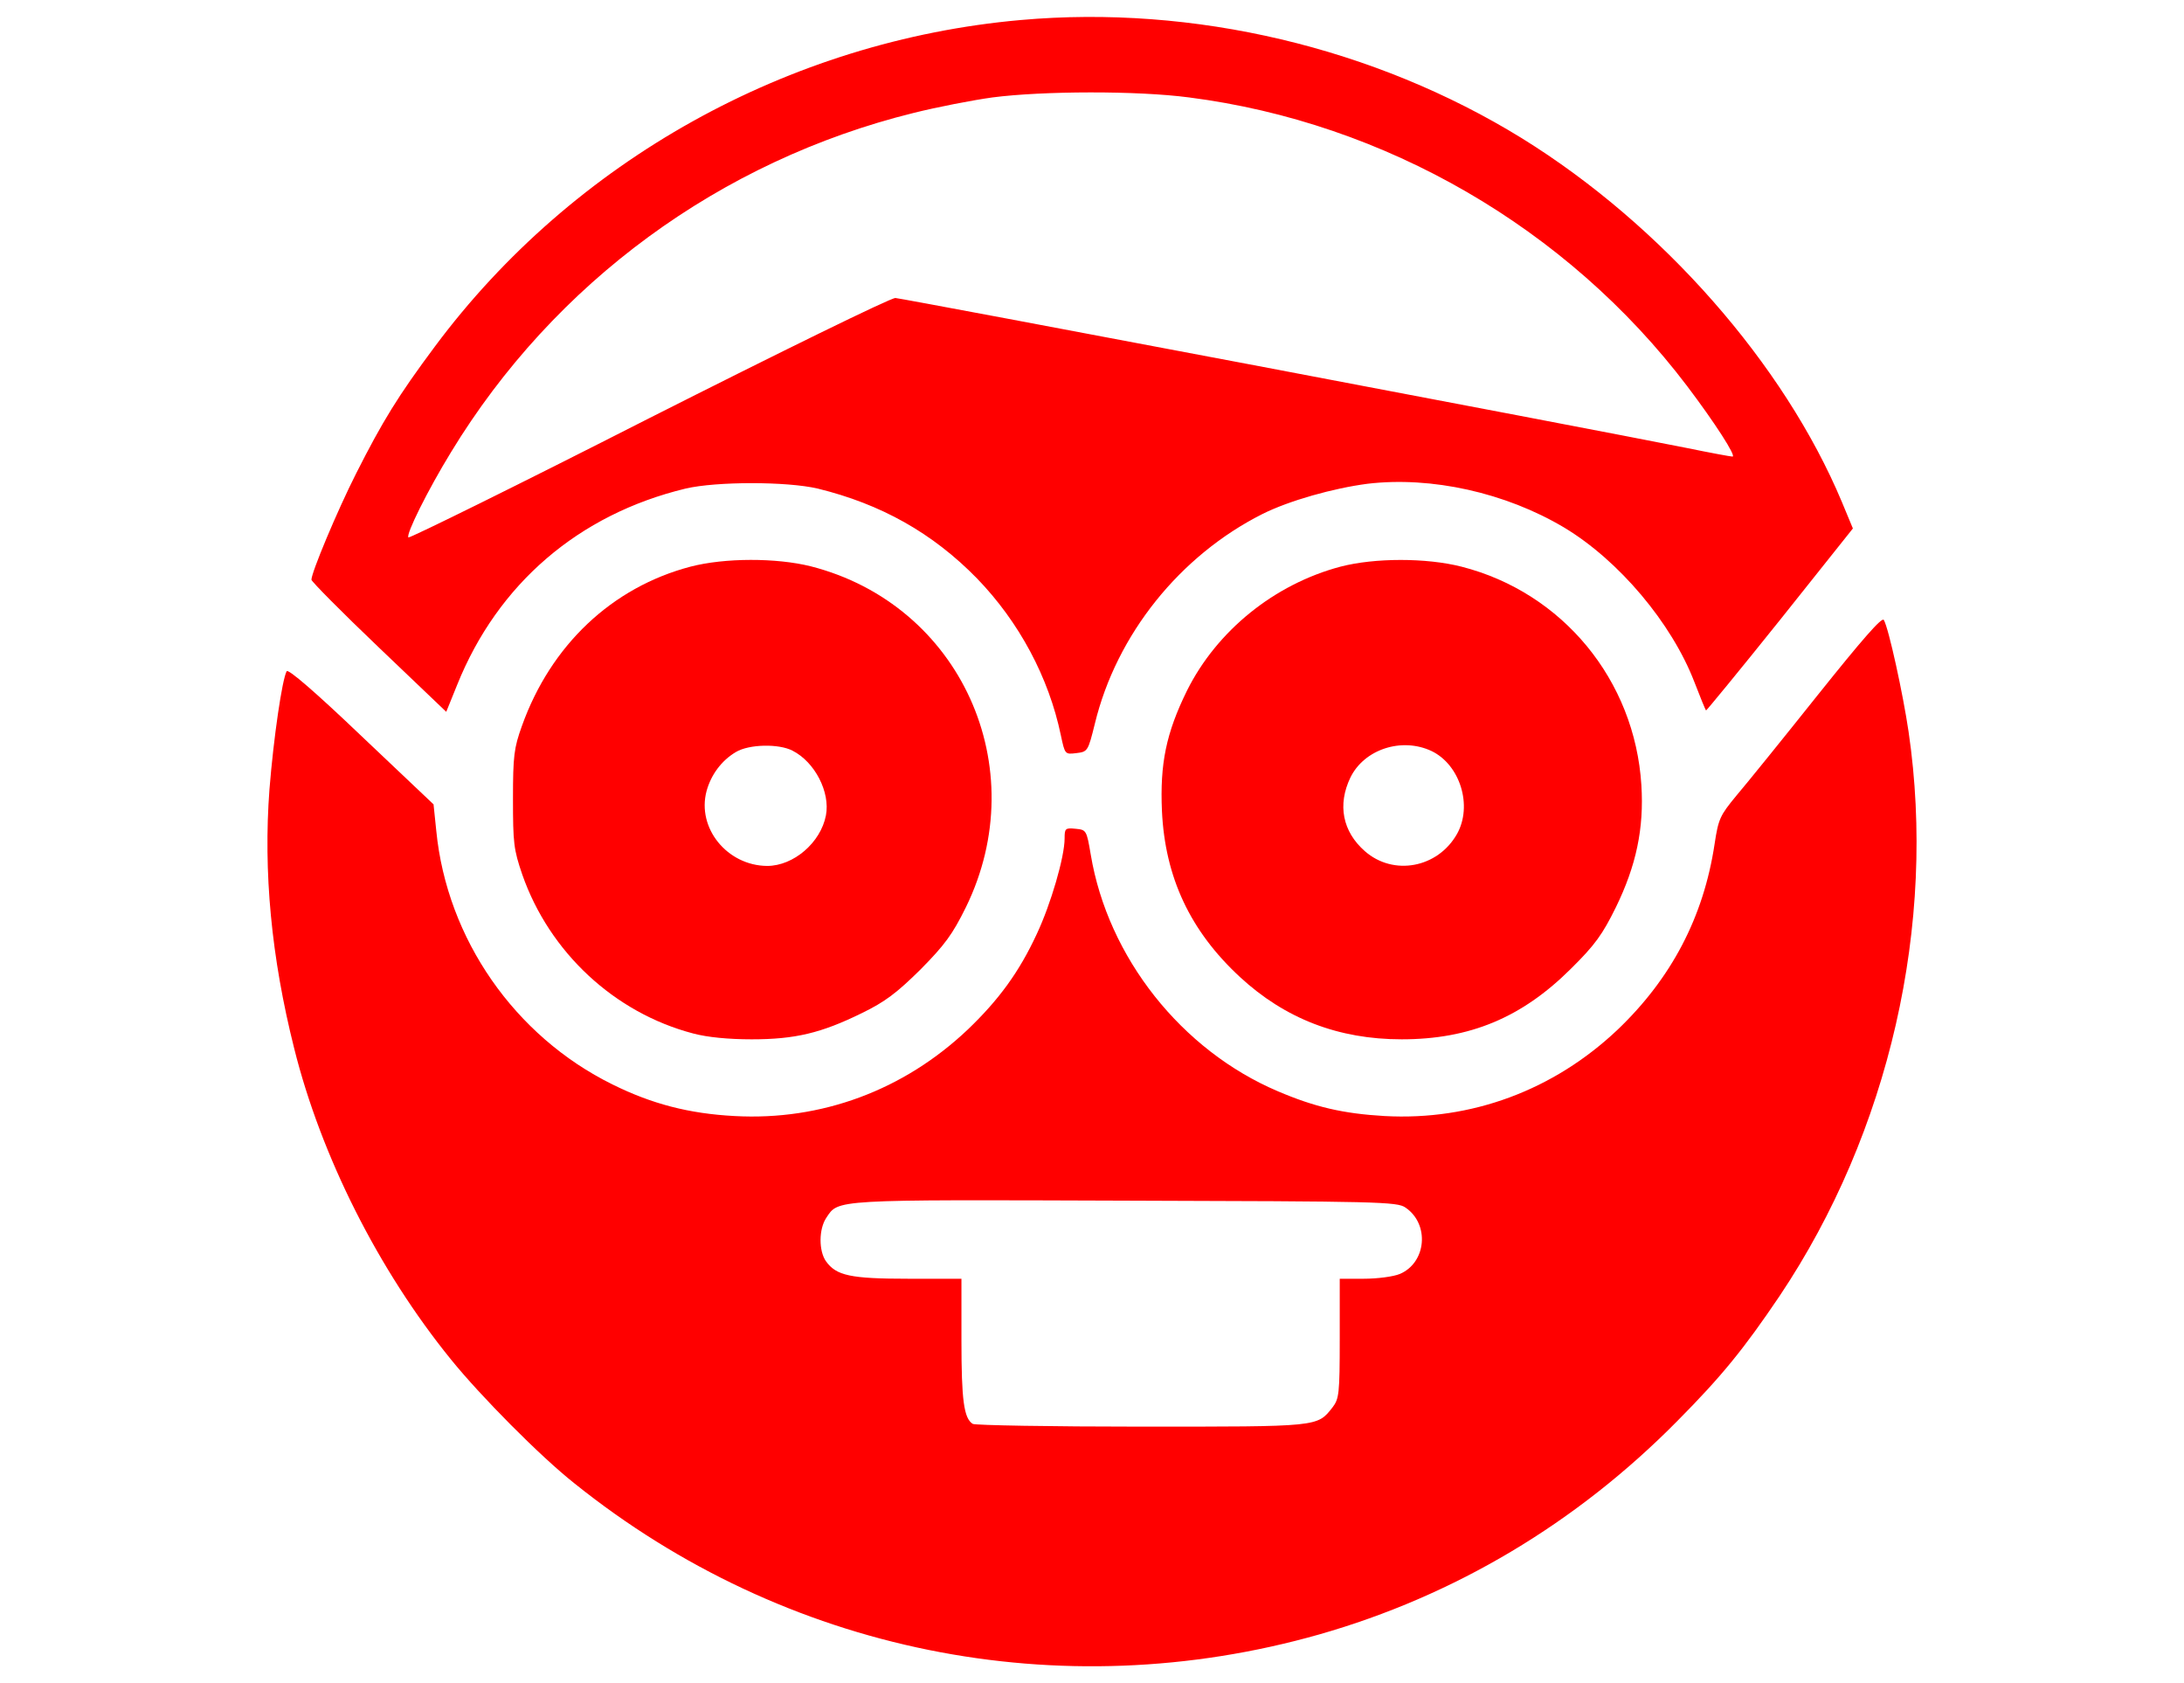 <?xml version="1.0" encoding="utf-8"?>
<!-- Svg Vector Icons : http://www.sfont.cn -->
<!DOCTYPE svg PUBLIC "-//W3C//DTD SVG 1.1//EN" "http://www.w3.org/Graphics/SVG/1.1/DTD/svg11.dtd">
<svg version="1.1" xmlns="http://www.w3.org/2000/svg" fill='red' xmlns:xlink="http://www.w3.org/1999/xlink" x="0px" y="0px" viewBox="0 0 1000 1000" enable-background="new 0 0 1000 1000" xml:space="preserve" width="122px" height="94px">
<g><g transform="translate(0,511) scale(0.1,-0.1)"><path d="M4575.6,4991c-1377.5-122.6-2658.9-835.9-3480.5-1939.5c-220.7-296.3-310.6-443.5-468-754.1c-114.5-226.9-265.7-588.6-265.7-631.5c0-10.2,179.8-192.1,400.6-402.6L1162.5,881l65.4,161.5c241.2,598.8,721.5,1011.7,1357.1,1164.9c183.9,42.9,600.9,42.9,784.8,0c376-92,682.6-263.7,946.3-533.4c251.4-259.6,427.1-588.6,498.7-932c24.5-114.4,24.5-114.4,92-106.3c67.4,8.2,69.5,10.2,110.4,175.8c128.8,529.3,504.8,997.4,995.3,1244.6c159.4,79.7,421,153.3,625.4,179.9c380.2,44.9,819.6-53.1,1167-259.6c327-196.2,639.7-568.2,774.6-917.7c34.7-89.9,65.4-165.5,69.5-169.6c2-2,200.3,239.1,439.4,537.5l433.3,543.7l-65.4,157.4c-343.3,819.6-1068.9,1645.2-1900.7,2160.3C6680.7,4827.5,5605.7,5082.9,4575.6,4991z M5577.1,4531.1c1165-149.2,2248.1-776.6,2959.4-1714.7c165.5-218.7,294.3-419,269.8-419c-10.2,0-132.8,22.5-271.8,51.1c-625.4,124.7-4661.8,889-4702.7,891.1c-26.6,2-684.7-320.9-1465.4-715.3C1587.6,2227.8,943.9,1911,937.7,1917.1c-16.4,16.3,114.4,280,253.4,506.9C1804.3,3431.6,2791.4,4155.1,3940,4439.1c139,34.8,349.5,75.6,468,92C4706.4,4569.9,5268.5,4572,5577.1,4531.1z"/><path d="M2613.6,1743.4c-466-122.6-829.8-466-1001.4-946.3c-47-130.8-53.1-177.8-53.1-433.3c0-261.6,4.1-300.4,55.2-449.6C1775.7-547.6,2161.9-907.3,2630-1030c83.8-22.5,210.5-34.7,347.4-34.7c257.5,0,412.8,36.8,654,155.3c139,67.4,208.5,120.6,349.5,259.6C4126-502.7,4171-441.3,4250.7-279.9c406.7,831.8-32.7,1798.5-921.7,2025.4C3124.6,1796.6,2818,1796.6,2613.6,1743.4z M3220.6,650c132.8-67.4,224.8-247.3,198.2-384.2c-30.7-161.5-192.1-300.4-349.5-300.4c-237.1,2.1-419,224.8-359.7,445.5c26.6,96.1,87.9,179.9,173.7,231C2961.1,688.9,3138.9,692.9,3220.6,650z"/><path d="M6476.3,1743.4c-392.4-104.2-733.7-380.1-911.5-735.8c-124.7-253.4-161.4-435.3-149.2-715.3c18.4-394.4,167.6-713.3,463.9-987.1c267.7-247.3,584.5-369.9,960.6-369.9c404.7,0,713.3,128.8,1003.5,416.9c147.1,145.1,190.1,206.4,269.8,367.9c120.6,247.3,167.6,468,151.3,725.5c-38.8,623.3-468,1144.5-1068.9,1297.8C6987.3,1796.6,6680.7,1796.6,6476.3,1743.4z M7017.9,648c169.6-81.7,245.2-325,151.2-492.6C7054.7-46.9,6791.1-96,6621.4,53.2c-132.8,116.5-163.5,275.9-85.8,437.4C6617.3,658.2,6840.1,731.8,7017.9,648z"/><path d="M9313.1,981.1c-208.5-261.6-425.1-529.3-484.4-598.8c-96.1-116.5-106.3-136.9-128.8-286.1c-65.4-435.3-257.5-799.1-576.3-1103.6c-380.1-359.7-868.6-541.6-1385.7-513c-245.3,14.3-412.9,53.1-633.6,147.2c-572.3,243.2-1009.6,795-1111.8,1406.1c-24.5,145.1-26.6,147.2-89.9,153.3c-61.3,6.1-65.4,2.1-65.4-57.2c0-110.3-81.8-390.4-165.5-568.2c-104.2-224.8-224.8-390.3-410.8-568.2c-380.1-359.7-868.6-541.6-1385.7-513c-269.8,14.3-490.5,71.5-725.5,188c-580.4,286.1-983.1,864.5-1046.4,1506.3l-16.3,157.4L657.7,737.9C388,995.4,222.4,1138.5,214.2,1122.1c-26.6-47-77.7-394.5-102.2-701c-36.8-488.5,10.2-997.4,147.2-1541c159.4-637.7,498.7-1314.1,932-1847.6c173.7-214.6,529.3-574.3,733.7-735.8c1250.8-1003.5,2883.7-1334.6,4424.8-897.2c803.2,228.9,1528.7,660.2,2129.6,1269.2c261.6,263.6,394.4,427.1,607,741.9c652,972.8,934,2209.3,766.4,3351.8c-32.7,222.8-118.6,617.2-147.2,664.2C9695.3,1447.1,9574.7,1308.1,9313.1,981.1z M6862.6-2064.1c145.1-98.1,124.7-327-32.7-394.4c-38.8-16.3-134.9-28.6-214.6-28.6h-143.1v-355.6c0-329-4.1-357.7-42.9-408.7c-92-116.5-75.6-114.4-1136.3-114.4c-537.5,0-987.1,8.2-1001.5,16.3c-53.1,32.7-67.4,141-67.4,496.6v365.8h-316.8c-343.3,0-427.1,18.4-488.5,104.2c-42.9,61.3-42.9,190.1,2,257.5c73.6,110.4,30.7,108.3,1774,102.2C6699.1-2027.3,6813.6-2029.4,6862.6-2064.1z"/></g></g>
</svg>